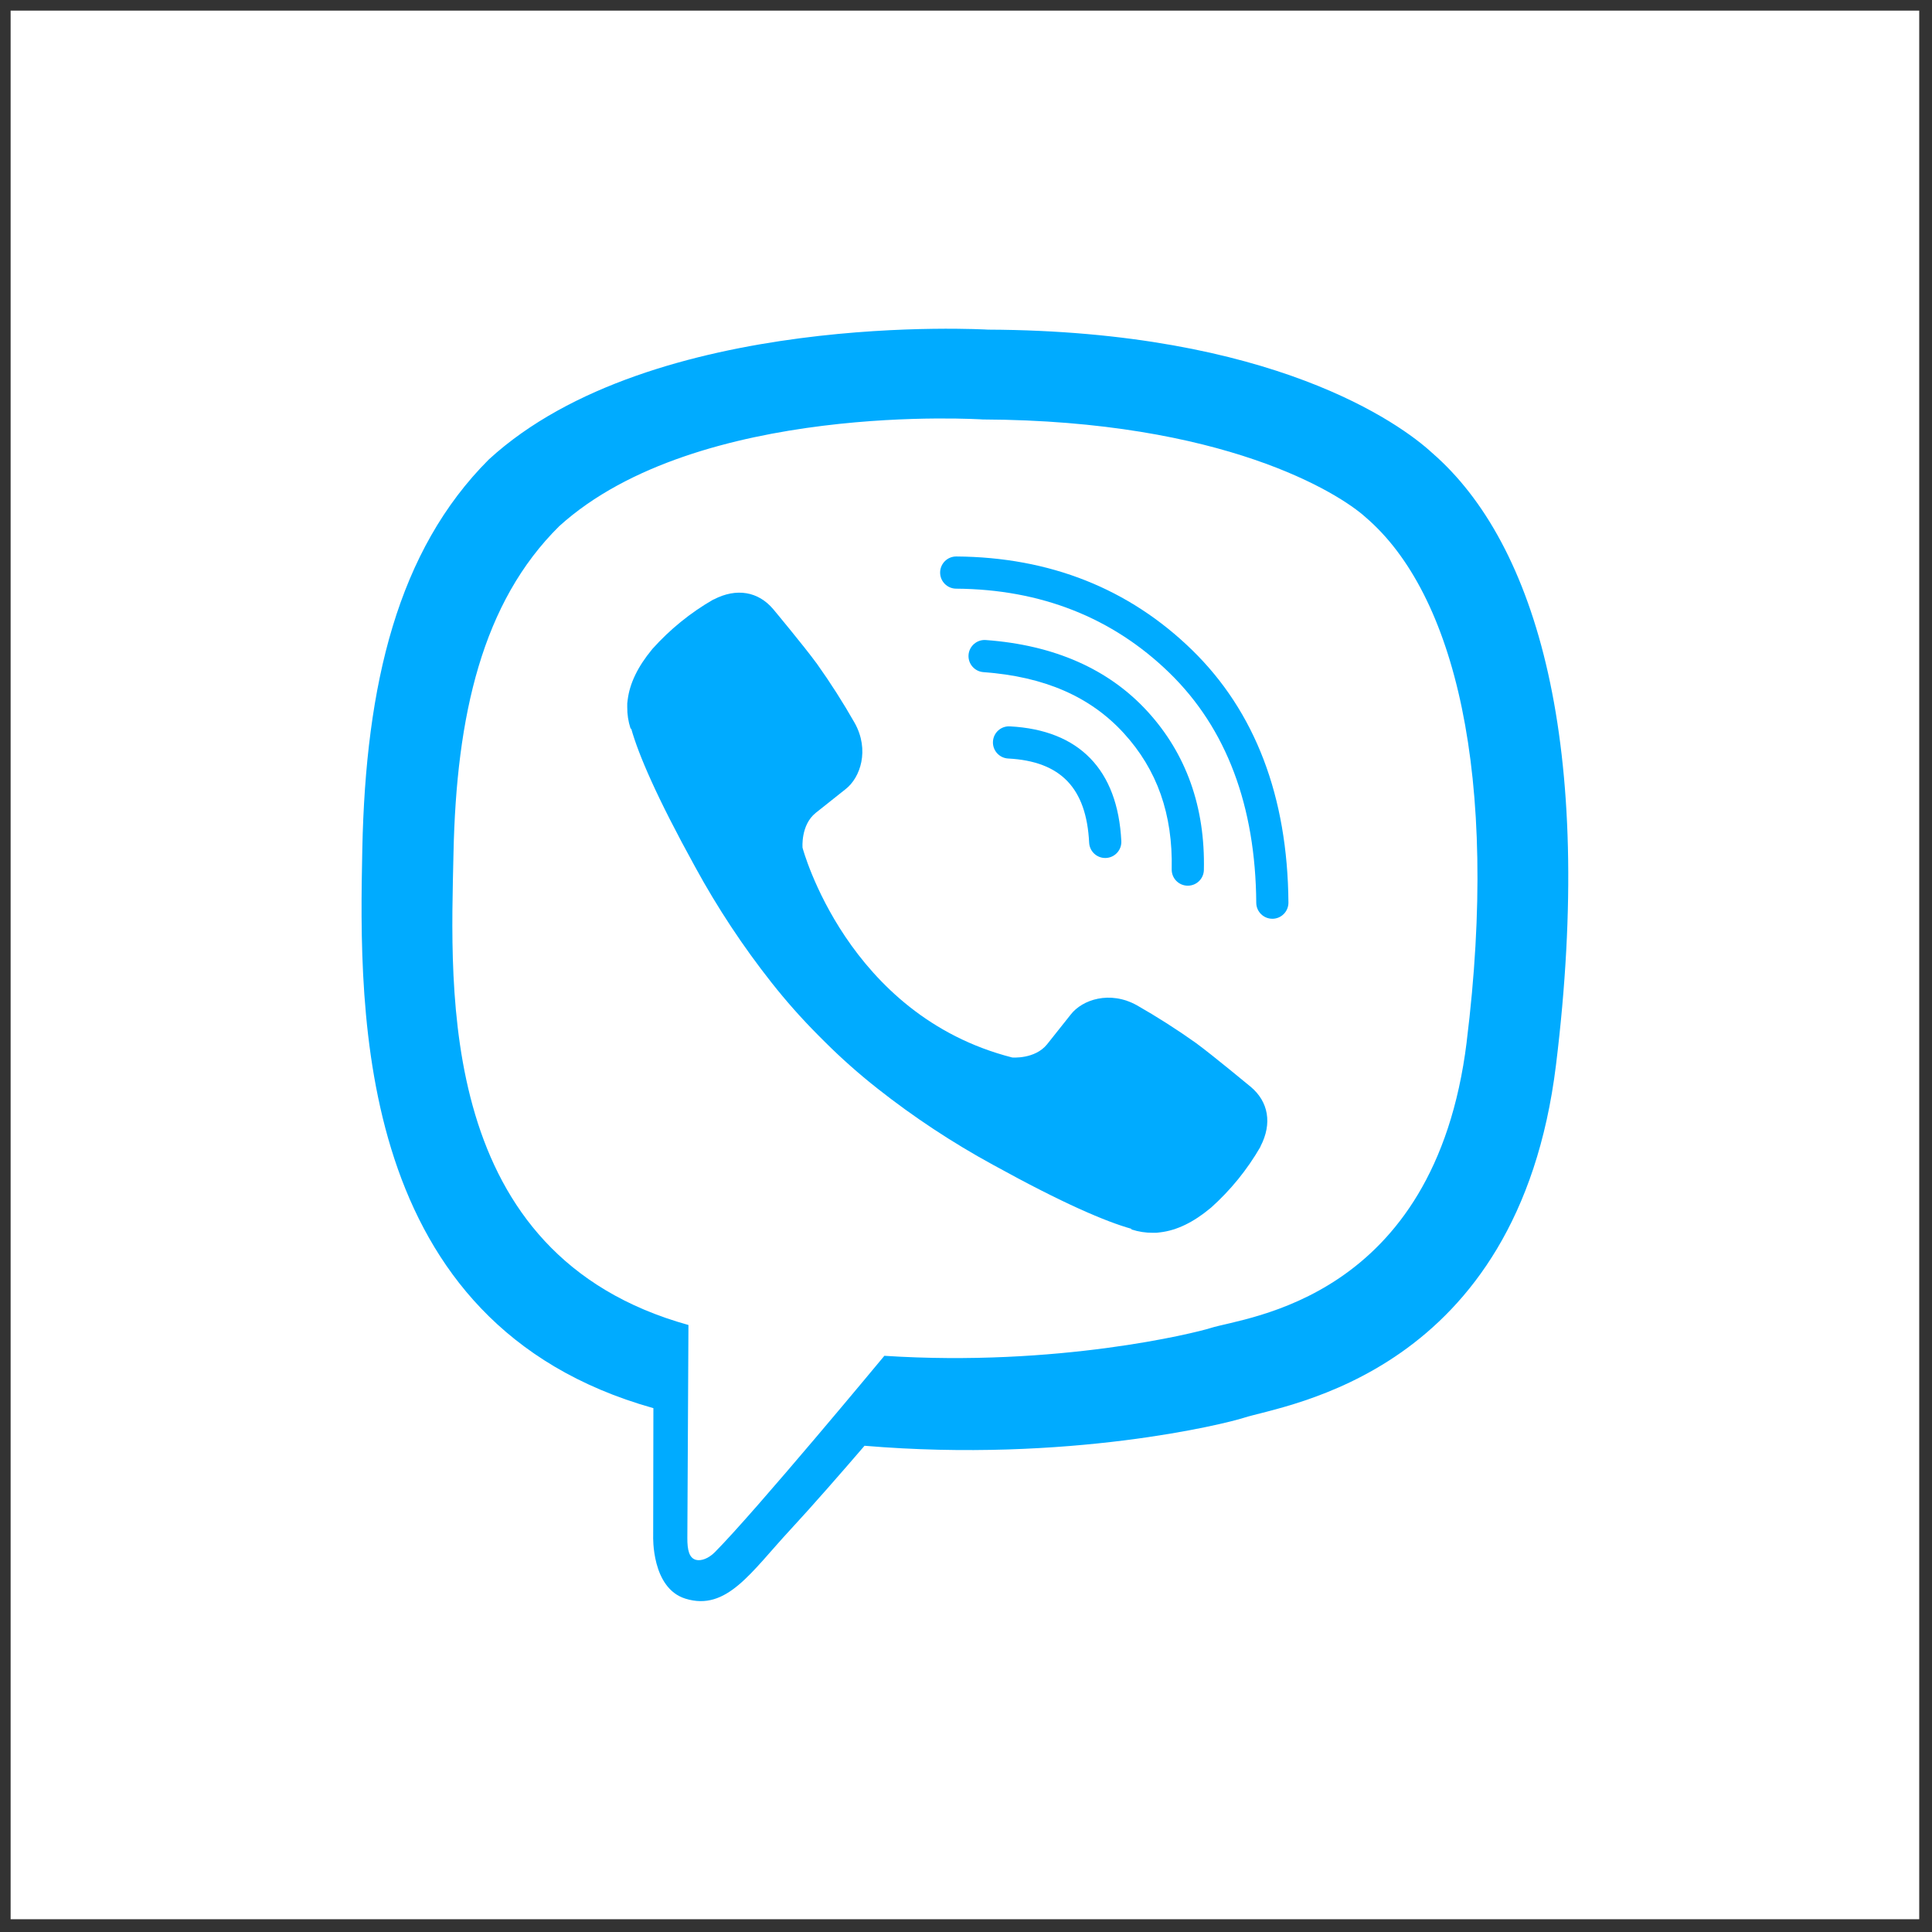 <svg xmlns="http://www.w3.org/2000/svg" xmlns:xlink="http://www.w3.org/1999/xlink" version="1.1" width="256" height="256" viewBox="0 0 256 256" xml:space="preserve">

<rect x="0" y="0" width="256" height="256" fill="#333333" stroke="none"/>

<defs>
</defs>
<g style="stroke: none; stroke-width: 0; stroke-dasharray: none; stroke-linecap: butt; stroke-linejoin: miter; stroke-miterlimit: 10; fill: none; fill-rule: nonzero; opacity: 1;" transform="translate(1.407 1.407) scale(2.81 2.81)" >
	<rect x="0" y="0" rx="0" ry="0" width="90" height="90" style="stroke: none; stroke-width: 1; stroke-dasharray: none; stroke-linecap: butt; stroke-linejoin: miter; stroke-miterlimit: 10; fill: rgb(255,255,255); fill-rule: nonzero; opacity: 1;" transform=" matrix(1 0 0 1 0 0) "/>
	<path d="M 67.028 20.852 c -1.491 -1.376 -7.516 -5.75 -20.937 -5.809 c 0 0 -15.827 -0.954 -23.542 6.123 c -4.295 4.296 -5.806 10.581 -5.965 18.374 s -0.366 22.397 13.712 26.357 h 0.014 L 30.3 71.939 c 0 0 -0.09 2.446 1.521 2.945 c 1.948 0.605 3.092 -1.254 4.952 -3.258 c 1.021 -1.1 2.431 -2.716 3.493 -3.952 c 9.628 0.81 17.032 -1.042 17.873 -1.315 c 1.944 -0.63 12.944 -2.04 14.733 -16.643 C 74.719 34.664 71.979 25.143 67.028 20.852 z M 68.66 48.636 c -1.51 12.193 -10.432 12.959 -12.077 13.487 c -0.7 0.225 -7.203 1.843 -15.381 1.309 c 0 0 -6.094 7.352 -7.997 9.263 c -0.297 0.299 -0.646 0.42 -0.88 0.36 c -0.328 -0.08 -0.418 -0.468 -0.414 -1.035 c 0.005 -0.81 0.052 -10.041 0.052 -10.041 s -0.007 0 0 0 c -11.908 -3.306 -11.214 -15.736 -11.079 -22.245 c 0.135 -6.509 1.358 -11.841 4.99 -15.427 c 6.526 -5.911 19.969 -5.028 19.969 -5.028 c 11.353 0.05 16.793 3.468 18.054 4.614 c 4.189 3.586 6.322 12.168 4.762 24.74 V 48.636 z" style="stroke: none; stroke-width: 1; stroke-dasharray: none; stroke-linecap: butt; stroke-linejoin: miter; stroke-miterlimit: 10; fill: rgb(0,171,255); fill-rule: nonzero; opacity: 1;" transform=" matrix(1 0 0 1 0 0) " stroke-linecap="round" />
	<path d="M 51.615 39.958 c -0.402 0 -0.737 -0.316 -0.757 -0.721 c -0.128 -2.579 -1.341 -3.84 -3.818 -3.97 c -0.419 -0.022 -0.74 -0.379 -0.718 -0.798 c 0.022 -0.419 0.377 -0.741 0.798 -0.718 c 3.27 0.171 5.087 2.042 5.255 5.41 c 0.021 0.419 -0.302 0.775 -0.72 0.796 C 51.64 39.958 51.628 39.958 51.615 39.958 z" style="stroke: none; stroke-width: 1; stroke-dasharray: none; stroke-linecap: butt; stroke-linejoin: miter; stroke-miterlimit: 10; fill: rgb(0,171,255); fill-rule: nonzero; opacity: 1;" transform=" matrix(1 0 0 1 0 0) " stroke-linecap="round" />
	<path d="M 55.51 41.264 c -0.006 0 -0.011 0 -0.017 0 c -0.419 -0.009 -0.752 -0.356 -0.742 -0.775 c 0.056 -2.594 -0.685 -4.695 -2.265 -6.422 c -1.579 -1.723 -3.742 -2.663 -6.613 -2.873 c -0.418 -0.031 -0.732 -0.394 -0.702 -0.812 c 0.031 -0.418 0.396 -0.732 0.812 -0.702 c 3.23 0.236 5.794 1.368 7.622 3.362 c 1.832 2.001 2.728 4.518 2.663 7.48 C 56.26 40.935 55.922 41.264 55.51 41.264 z" style="stroke: none; stroke-width: 1; stroke-dasharray: none; stroke-linecap: butt; stroke-linejoin: miter; stroke-miterlimit: 10; fill: rgb(0,171,255); fill-rule: nonzero; opacity: 1;" transform=" matrix(1 0 0 1 0 0) " stroke-linecap="round" />
	<path d="M 59.497 42.823 c -0.417 0 -0.756 -0.336 -0.759 -0.753 c -0.035 -4.58 -1.409 -8.224 -4.085 -10.832 c -2.681 -2.613 -6.068 -3.952 -10.068 -3.98 c -0.419 -0.003 -0.757 -0.345 -0.754 -0.764 c 0.003 -0.417 0.342 -0.754 0.759 -0.754 c 0.002 0 0.004 0 0.005 0 c 4.406 0.031 8.146 1.515 11.117 4.411 c 2.976 2.902 4.505 6.908 4.543 11.908 c 0.003 0.419 -0.334 0.762 -0.753 0.765 C 59.501 42.823 59.499 42.823 59.497 42.823 z" style="stroke: none; stroke-width: 1; stroke-dasharray: none; stroke-linecap: butt; stroke-linejoin: miter; stroke-miterlimit: 10; fill: rgb(0,171,255); fill-rule: nonzero; opacity: 1;" transform=" matrix(1 0 0 1 0 0) " stroke-linecap="round" />
	<path d="M 47.23 49.365 c 0 0 1.067 0.09 1.641 -0.618 l 1.12 -1.409 c 0.54 -0.699 1.844 -1.144 3.121 -0.433 c 0.957 0.546 1.886 1.139 2.783 1.777 c 0.847 0.623 2.582 2.071 2.588 2.071 c 0.827 0.698 1.017 1.722 0.455 2.803 c 0 0.006 -0.005 0.017 -0.005 0.023 c -0.62 1.074 -1.407 2.043 -2.331 2.87 c -0.011 0.005 -0.011 0.011 -0.021 0.016 c -0.803 0.671 -1.592 1.053 -2.367 1.144 c -0.114 0.02 -0.23 0.027 -0.346 0.022 c -0.342 0.003 -0.682 -0.049 -1.007 -0.155 l -0.025 -0.037 c -1.194 -0.337 -3.187 -1.179 -6.507 -3.011 c -1.921 -1.047 -3.75 -2.255 -5.467 -3.611 c -0.861 -0.679 -1.682 -1.407 -2.459 -2.181 l -0.083 -0.083 l -0.083 -0.083 l 0 0 l -0.083 -0.083 c -0.028 -0.027 -0.055 -0.055 -0.083 -0.083 c -0.773 -0.777 -1.501 -1.598 -2.181 -2.459 c -1.356 -1.717 -2.564 -3.546 -3.611 -5.466 c -1.831 -3.321 -2.674 -5.312 -3.011 -6.508 l -0.037 -0.025 c -0.106 -0.325 -0.158 -0.665 -0.154 -1.007 c -0.006 -0.116 0.001 -0.232 0.021 -0.346 c 0.097 -0.774 0.479 -1.563 1.146 -2.369 c 0.005 -0.01 0.011 -0.01 0.016 -0.021 c 0.827 -0.924 1.796 -1.711 2.87 -2.33 c 0.005 0 0.016 -0.005 0.023 -0.005 c 1.08 -0.563 2.105 -0.372 2.802 0.45 c 0.005 0.005 1.451 1.74 2.071 2.588 c 0.639 0.898 1.232 1.828 1.777 2.786 c 0.711 1.276 0.266 2.582 -0.433 3.121 l -1.409 1.12 c -0.711 0.574 -0.618 1.641 -0.618 1.641 S 39.432 47.375 47.23 49.365 z" style="stroke: none; stroke-width: 1; stroke-dasharray: none; stroke-linecap: butt; stroke-linejoin: miter; stroke-miterlimit: 10; fill: rgb(0,171,255); fill-rule: nonzero; opacity: 1;" transform=" matrix(1 0 0 1 0 0) " stroke-linecap="round" />
</g>
</svg>